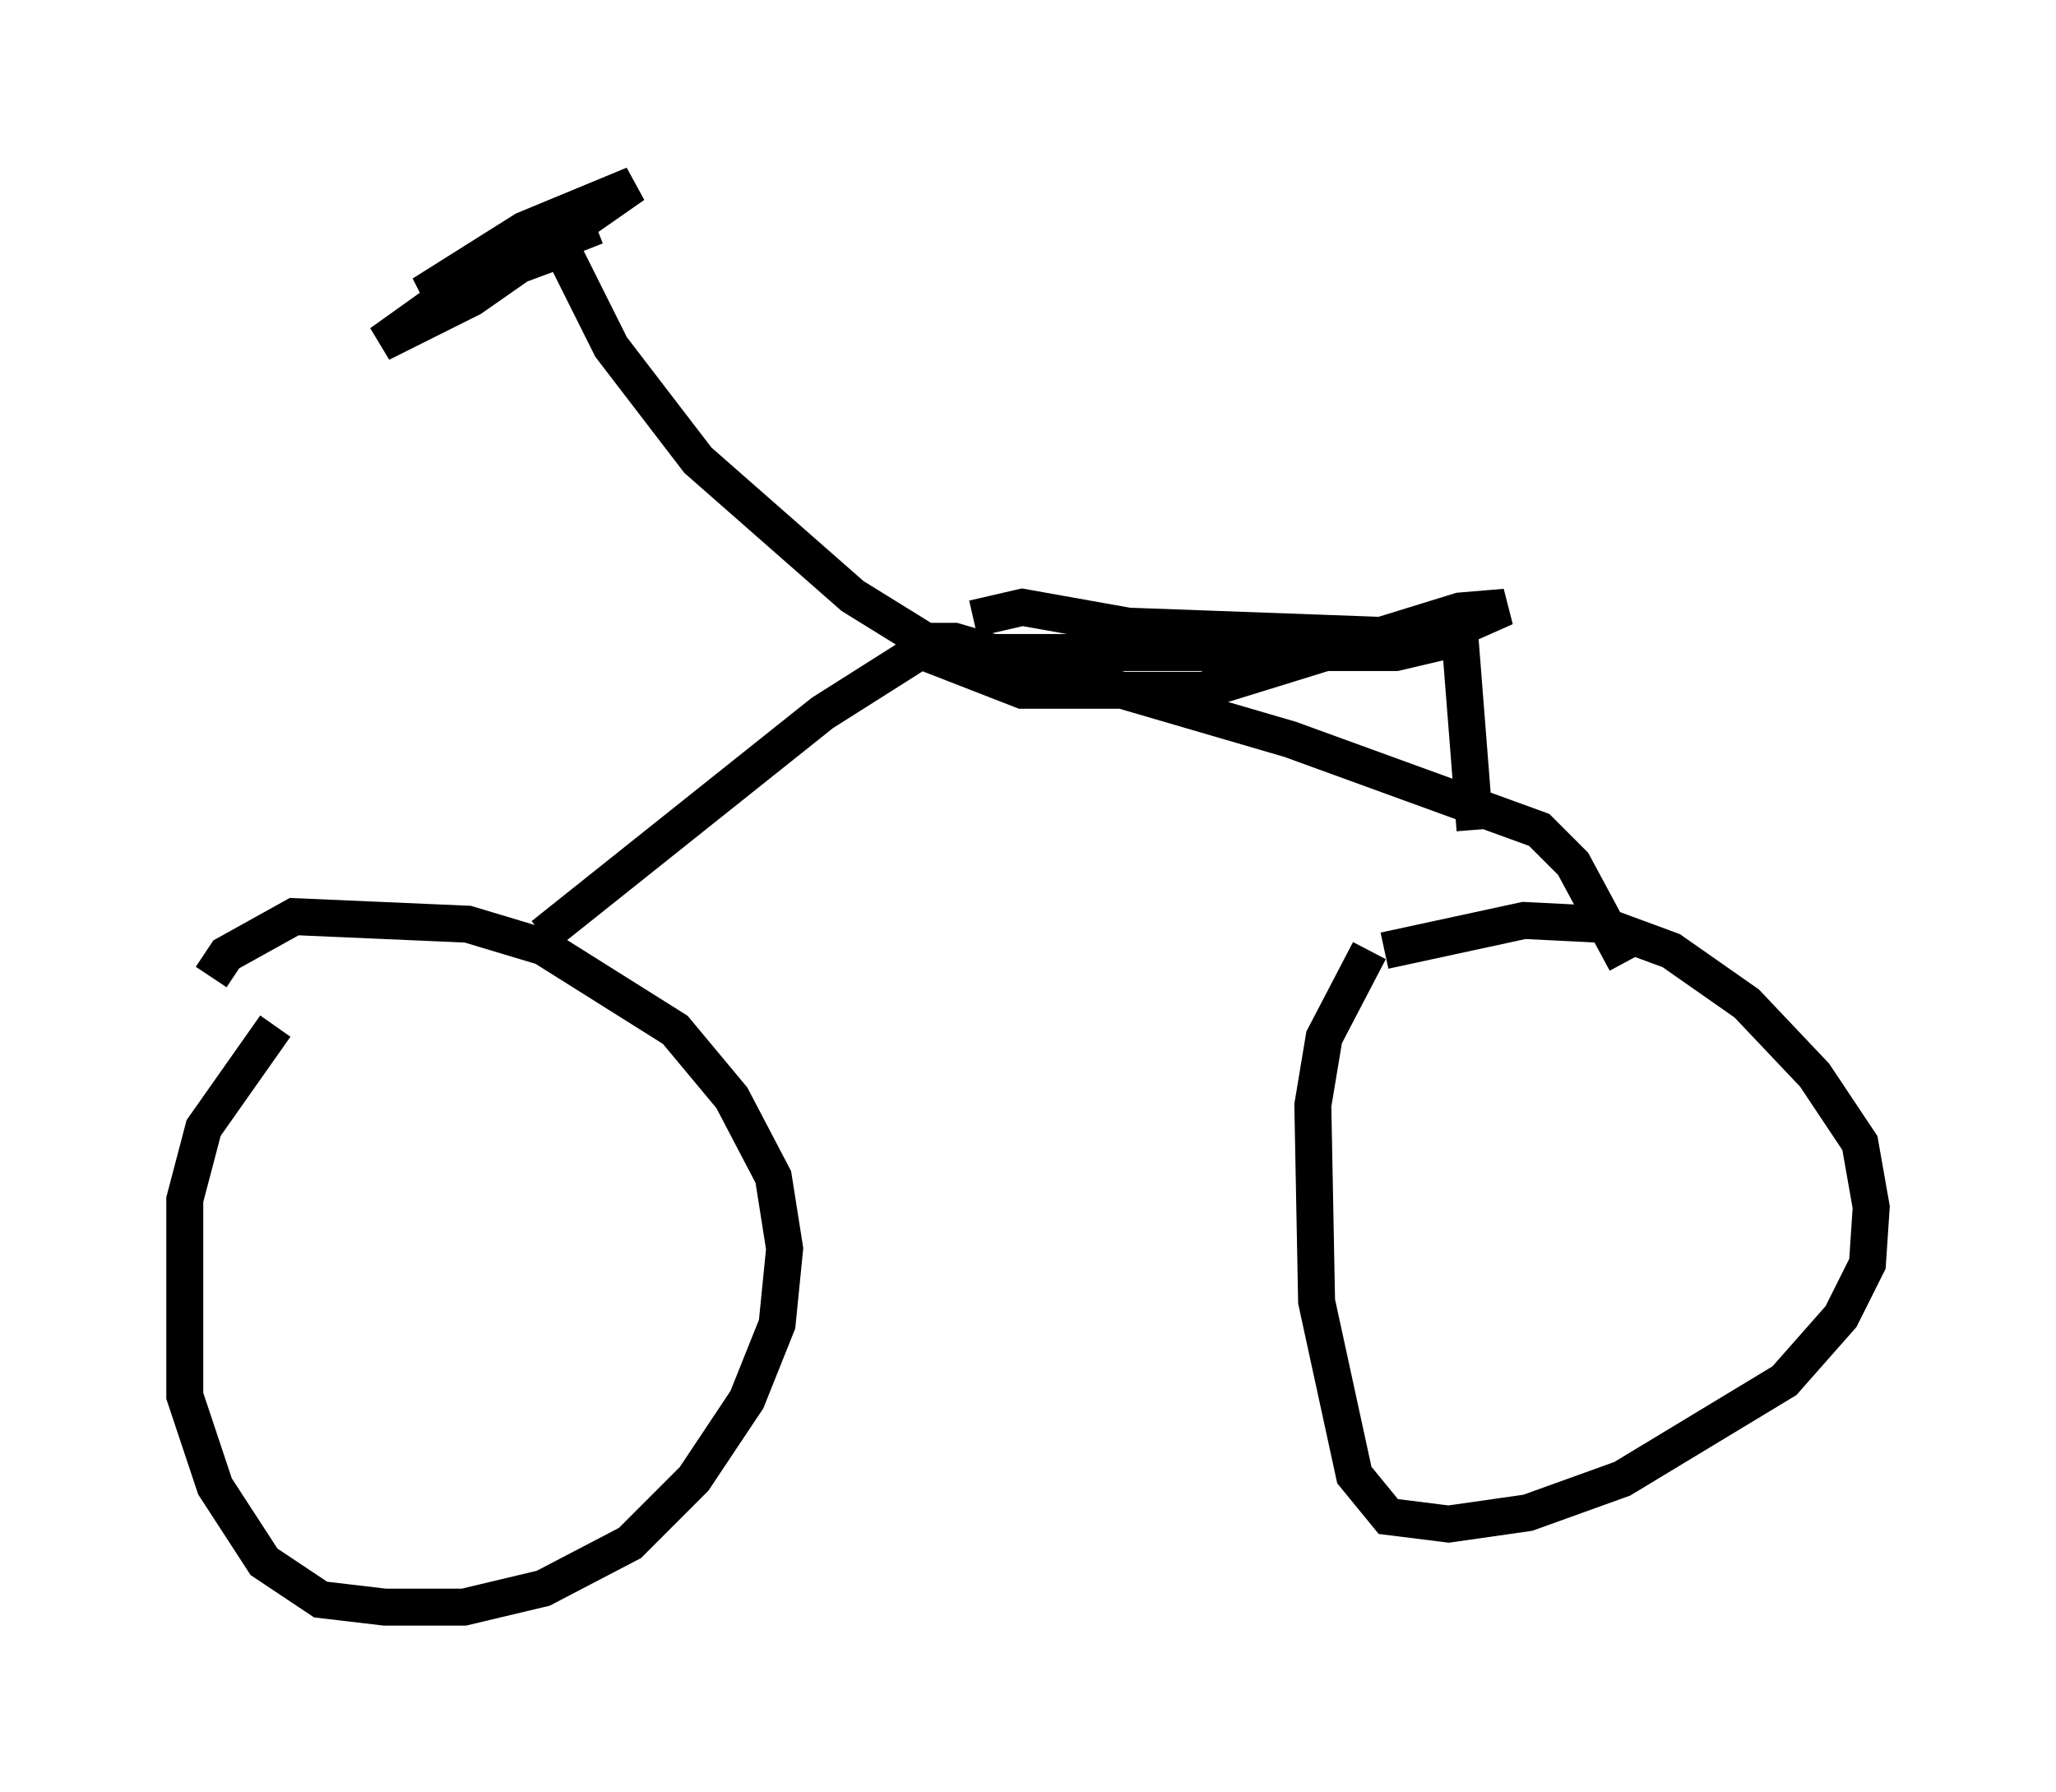 <?xml version="1.0" encoding="utf-8" ?>
<svg baseProfile="full" height="48.486" version="1.1" width="55.632" xmlns="http://www.w3.org/2000/svg" xmlns:ev="http://www.w3.org/2001/xml-events" xmlns:xlink="http://www.w3.org/1999/xlink"><defs /><rect fill="white" height="48.486" width="55.632" x="0" y="0" /><path d="M9.696, 26.846 m-2.246, 0.919 l-1.94, 2.756 -0.51, 1.94 l0.0, 5.308 0.817, 2.45 l1.327, 2.042 1.531, 1.021 l1.735, 0.204 2.144, 0.0 l2.144, -0.51 2.348, -1.225 l1.735, -1.735 1.429, -2.144 l0.817, -2.042 0.204, -2.042 l-0.306, -1.94 -1.123, -2.144 l-1.531, -1.838 -3.573, -2.246 l-2.042, -0.613 -4.696, -0.204 l-1.838, 1.021 -0.408, 0.613 m31.34, -0.715 l-1.225, 2.348 -0.306, 1.838 l0.102, 5.308 1.021, 4.696 l0.919, 1.123 1.633, 0.204 l2.144, -0.306 2.552, -0.919 l4.39, -2.654 1.531, -1.735 l0.715, -1.429 0.102, -1.531 l-0.306, -1.735 -1.225, -1.838 l-1.838, -1.94 -2.042, -1.429 l-1.94, -0.715 -2.042, -0.102 l-3.777, 0.817 m-22.765, -0.408 l7.554, -6.023 3.063, -1.94 l0.51, 0.0 9.086, 2.654 l6.738, 2.45 0.919, 0.919 l1.429, 2.654 m-18.784, -8.575 l-2.144, -1.327 -4.185, -3.675 l-2.348, -3.063 -1.327, -2.654 l-2.756, 1.021 -2.144, 1.531 l2.45, -1.225 4.39, -3.063 l-2.96, 1.225 -2.756, 1.735 l4.696, -1.838 m10.208, 10.617 l1.327, -0.306 2.858, 0.51 l8.371, 0.306 1.838, -0.817 l-1.225, 0.102 -6.942, 2.144 l-4.9, 0.0 -1.838, -0.715 l0.613, -0.306 11.331, 0.0 l1.735, -0.408 0.408, 5.206 " fill="none" stroke="black" stroke-width="1" /></svg>
